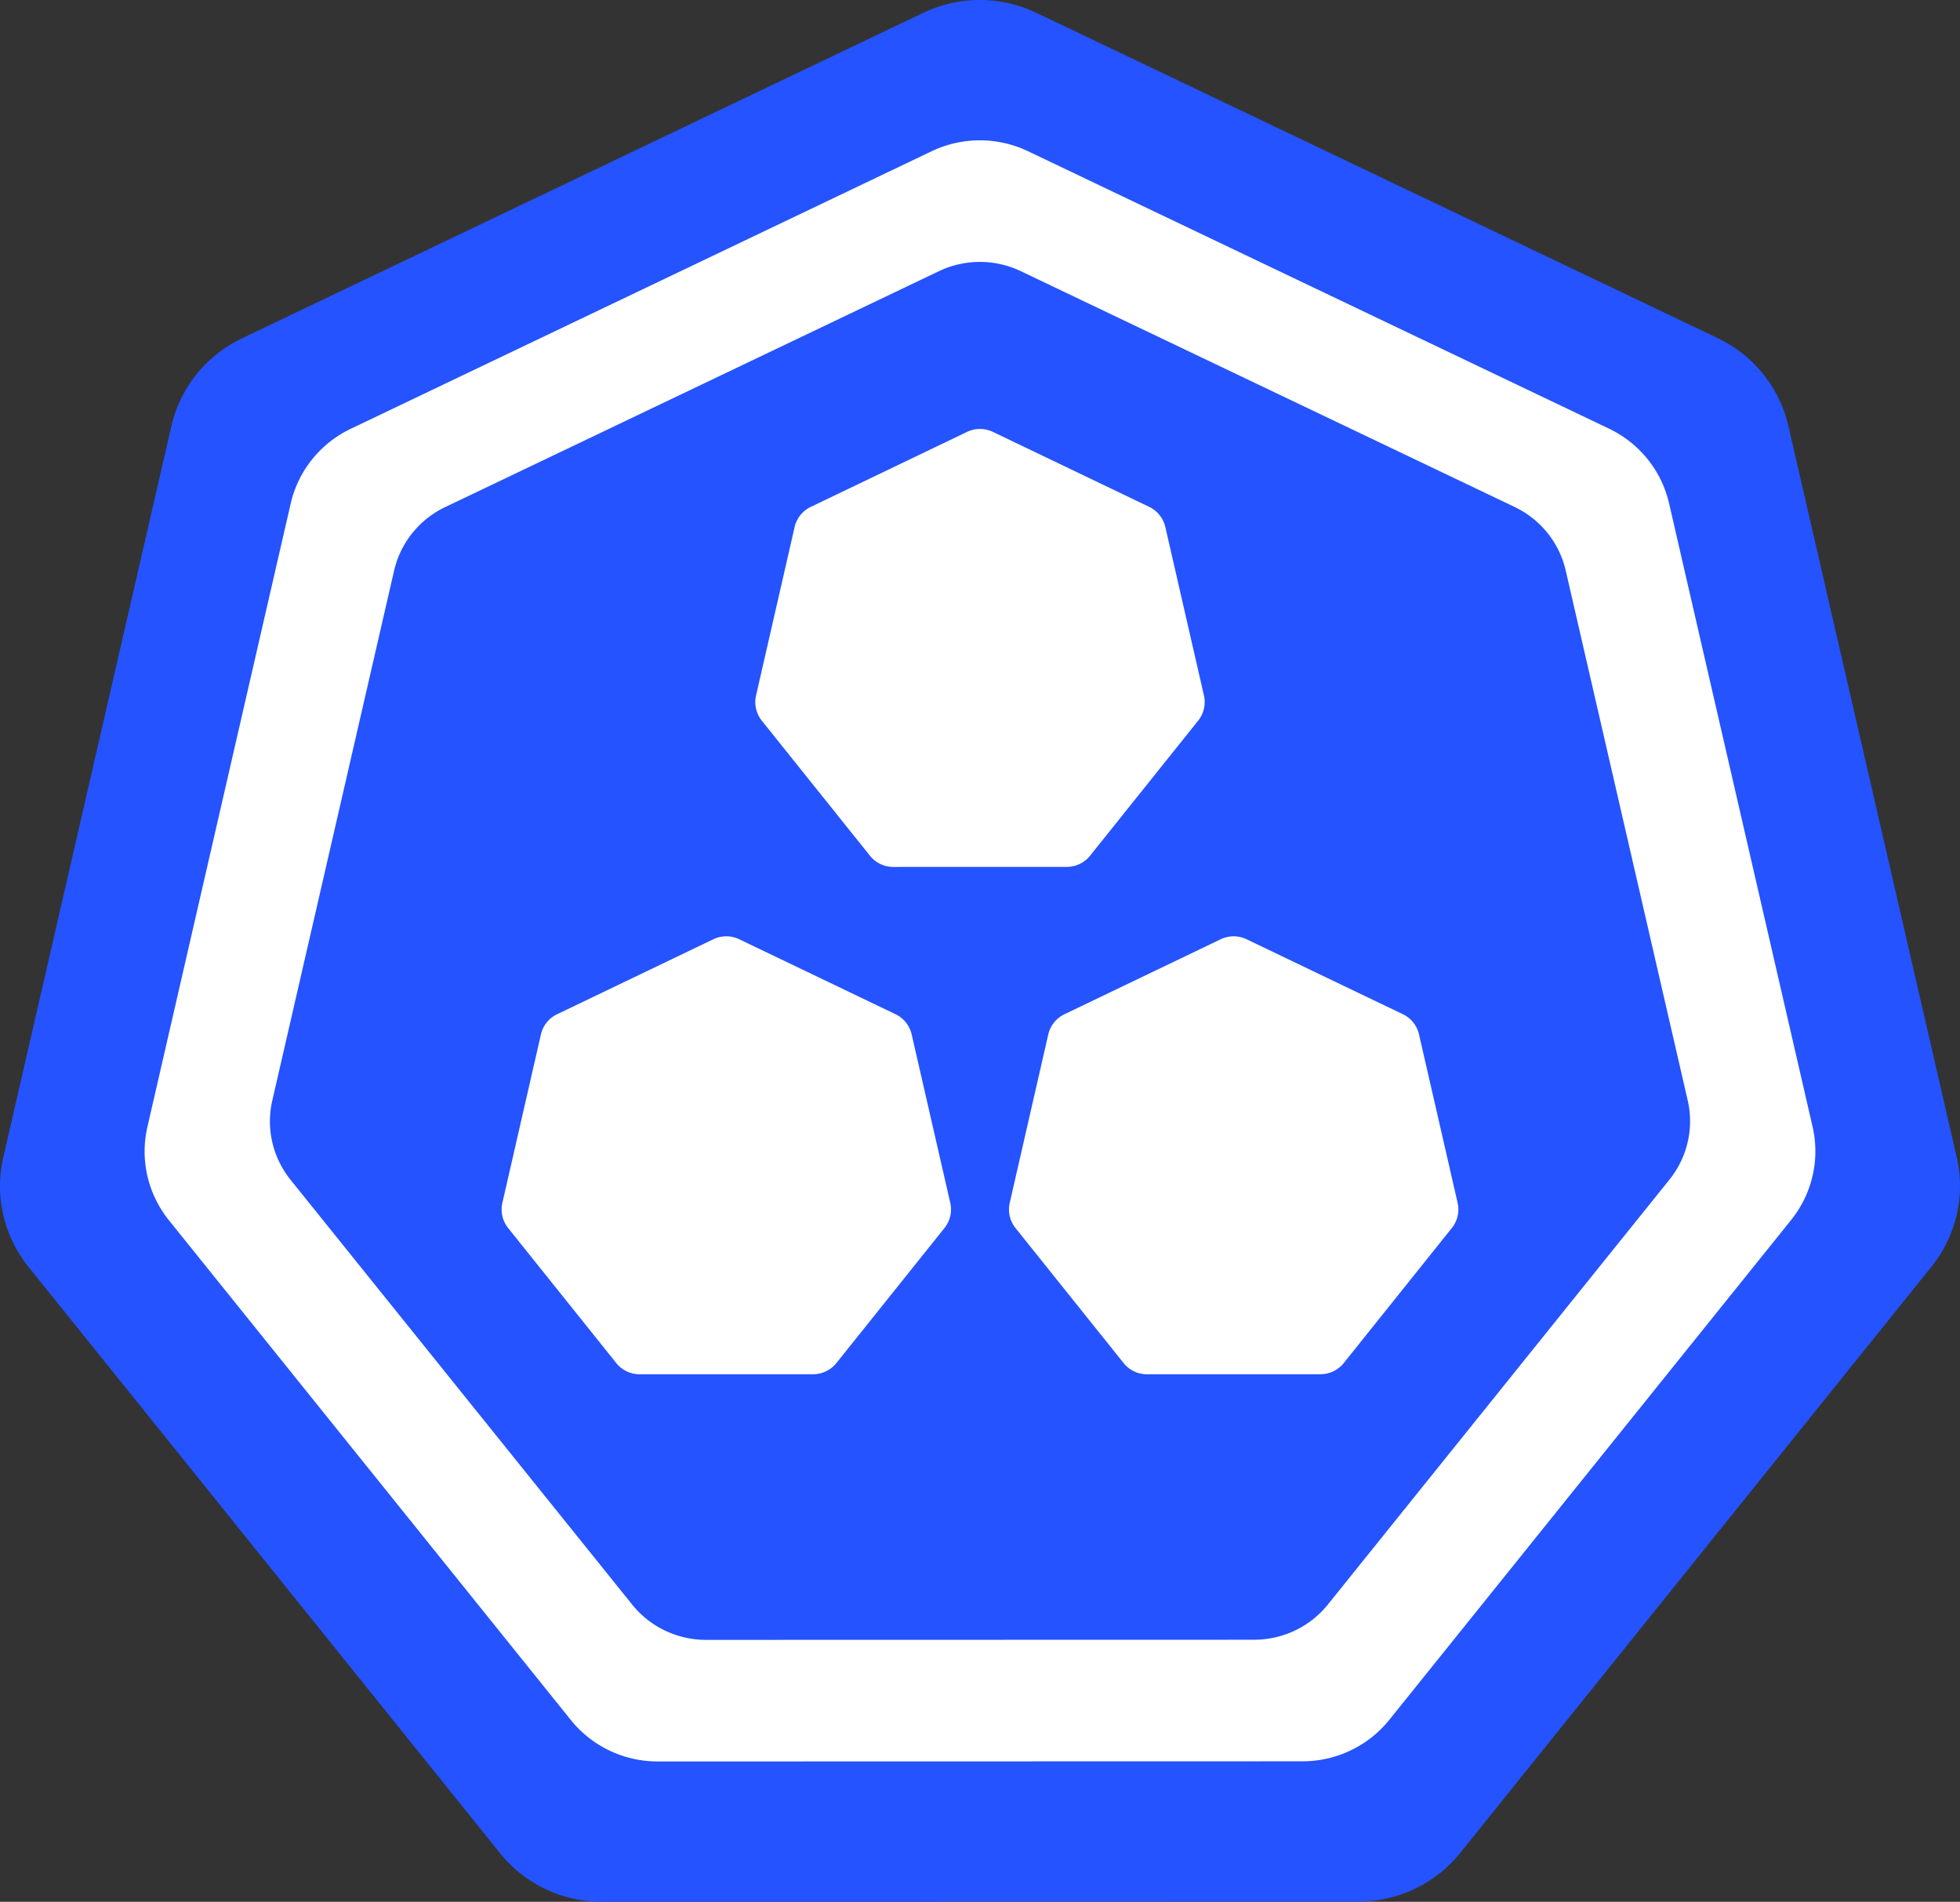 <?xml version="1.0" encoding="UTF-8" standalone="no"?>
<svg
   width="799.682"
   height="775.925"
   version="1.1"
   id="svg5"
   sodipodi:docname="k3k-logomark.svg"
   inkscape:version="1.4 (e7c3feb1, 2024-10-09)"
   xmlns:inkscape="http://www.inkscape.org/namespaces/inkscape"
   xmlns:sodipodi="http://sodipodi.sourceforge.net/DTD/sodipodi-0.dtd"
   xmlns="http://www.w3.org/2000/svg"
   xmlns:svg="http://www.w3.org/2000/svg">
  <rect width="100%" height="100%" fill="#333333" stroke="none"/>
  <defs
     id="defs5" />
  <sodipodi:namedview
     id="namedview5"
     pagecolor="#505050"
     bordercolor="#eeeeee"
     borderopacity="1"
     inkscape:showpageshadow="0"
     inkscape:pageopacity="0"
     inkscape:pagecheckerboard="0"
     inkscape:deskcolor="#505050"
     inkscape:zoom="0.78235311"
     inkscape:cx="400.7142"
     inkscape:cy="645.48858"
     inkscape:window-width="2328"
     inkscape:window-height="1353"
     inkscape:window-x="0"
     inkscape:window-y="25"
     inkscape:window-maximized="0"
     inkscape:current-layer="svg5" />
  <path
     d="m 397.068,0.068 a 53.162,52.727 0 0 0 -20.374,5.155 L 98.686,138.059 a 53.162,52.727 0 0 0 -28.764,35.769 l -68.587,298.382 a 53.162,52.727 0 0 0 7.218,40.426 53.162,52.727 0 0 0 3.022,4.196 l 192.427,239.253 a 53.162,52.727 0 0 0 41.564,19.84 l 308.587,-0.07 a 53.162,52.727 0 0 0 41.565,-19.805 l 192.355,-239.29 a 53.162,52.727 0 0 0 10.276,-44.621 l -68.694,-298.382 a 53.162,52.727 0 0 0 -28.764,-35.77 L 422.846,5.223 a 53.162,52.727 0 0 0 -25.777,-5.155 z"
     style="fill:#2453ff;fill-opacity:1;stroke:#ffffff;stroke-width:0;stroke-miterlimit:4;stroke-dasharray:none;stroke-opacity:1"
     id="path1" />
  <path
     d="m 397.477,57.31 a 45.316,44.945 0 0 0 -17.367,4.395 l -236.983,113.233 a 45.316,44.945 0 0 0 -24.52,30.49 l -58.464,254.349 a 45.316,44.945 0 0 0 6.152,34.46 45.316,44.945 0 0 0 2.577,3.578 l 164.03,203.945 a 45.316,44.945 0 0 0 35.43,16.912 l 263.048,-0.06 a 45.316,44.945 0 0 0 35.43,-16.883 l 163.968,-203.974 a 45.316,44.945 0 0 0 8.76,-38.038 l -58.556,-254.348 a 45.316,44.945 0 0 0 -24.52,-30.49 L 419.45,61.706 a 45.316,44.945 0 0 0 -21.974,-4.395 z"
     style="fill:#ffffff;fill-opacity:1;stroke:#ffffff;stroke-width:0;stroke-miterlimit:4;stroke-dasharray:none;stroke-opacity:1"
     id="path2" />
  <path
     d="m 397.831,106.911 a 38.519,38.204 0 0 0 -14.762,3.735 l -201.433,96.247 a 38.519,38.204 0 0 0 -20.84,25.916 l -49.696,216.196 a 38.519,38.204 0 0 0 5.23,29.29 38.519,38.204 0 0 0 2.189,3.041 l 139.425,173.352 a 38.519,38.204 0 0 0 30.115,14.376 l 223.589,-0.053 a 38.519,38.204 0 0 0 30.115,-14.35 l 139.373,-173.377 a 38.519,38.204 0 0 0 7.446,-32.332 l -49.773,-216.194 a 38.519,38.204 0 0 0 -20.841,-25.917 l -201.46,-96.196 a 38.519,38.204 0 0 0 -18.677,-3.736 z"
     style="fill:#2453ff;fill-opacity:1;stroke:#ffffff;stroke-width:0;stroke-miterlimit:4;stroke-dasharray:none;stroke-opacity:1"
     id="path3" />
  <path
     d="m 295.704,382.031 c -1.62,0.082 -3.208,0.485 -4.67,1.187 l -63.742,30.591 a 12.15,12.15 0 0 0 -6.595,8.237 l -15.726,68.716 a 12.1,12.1 0 0 0 1.655,9.309 q 0.322,0.5 0.693,0.967 l 44.12,55.099 a 12.2,12.2 0 0 0 9.53,4.568 l 70.751,-0.017 c 3.708,0 7.215,-1.676 9.53,-4.56 l 44.103,-55.107 a 12.1,12.1 0 0 0 2.355,-10.276 l -15.749,-68.716 a 12.15,12.15 0 0 0 -6.595,-8.237 l -63.75,-30.575 a 12.2,12.2 0 0 0 -5.91,-1.187 z m 207,0 c -1.62,0.082 -3.208,0.485 -4.67,1.187 l -63.742,30.591 a 12.15,12.15 0 0 0 -6.595,8.237 l -15.726,68.716 a 12.1,12.1 0 0 0 1.655,9.309 q 0.323,0.5 0.693,0.967 l 44.12,55.099 a 12.2,12.2 0 0 0 9.53,4.568 l 70.751,-0.017 c 3.708,0 7.215,-1.676 9.53,-4.56 l 44.103,-55.107 a 12.1,12.1 0 0 0 2.355,-10.276 l -15.749,-68.716 a 12.15,12.15 0 0 0 -6.595,-8.237 l -63.75,-30.575 a 12.2,12.2 0 0 0 -5.91,-1.187 z m -103.5,-207 c -1.62,0.082 -3.208,0.485 -4.67,1.187 l -63.742,30.591 a 12.15,12.15 0 0 0 -6.595,8.237 l -15.726,68.716 a 12.1,12.1 0 0 0 1.655,9.309 q 0.322,0.5 0.693,0.967 l 44.12,55.099 a 12.2,12.2 0 0 0 9.53,4.568 l 70.751,-0.017 c 3.708,0 7.215,-1.676 9.53,-4.56 l 44.103,-55.107 a 12.1,12.1 0 0 0 2.355,-10.276 l -15.749,-68.716 a 12.15,12.15 0 0 0 -6.595,-8.237 l -63.75,-30.575 a 12.2,12.2 0 0 0 -5.91,-1.187 z"
     style="fill:#ffffff;fill-opacity:1;stroke:#ffffff;stroke-width:0;stroke-miterlimit:4;stroke-dasharray:none;stroke-opacity:1"
     id="path4" />
</svg>
